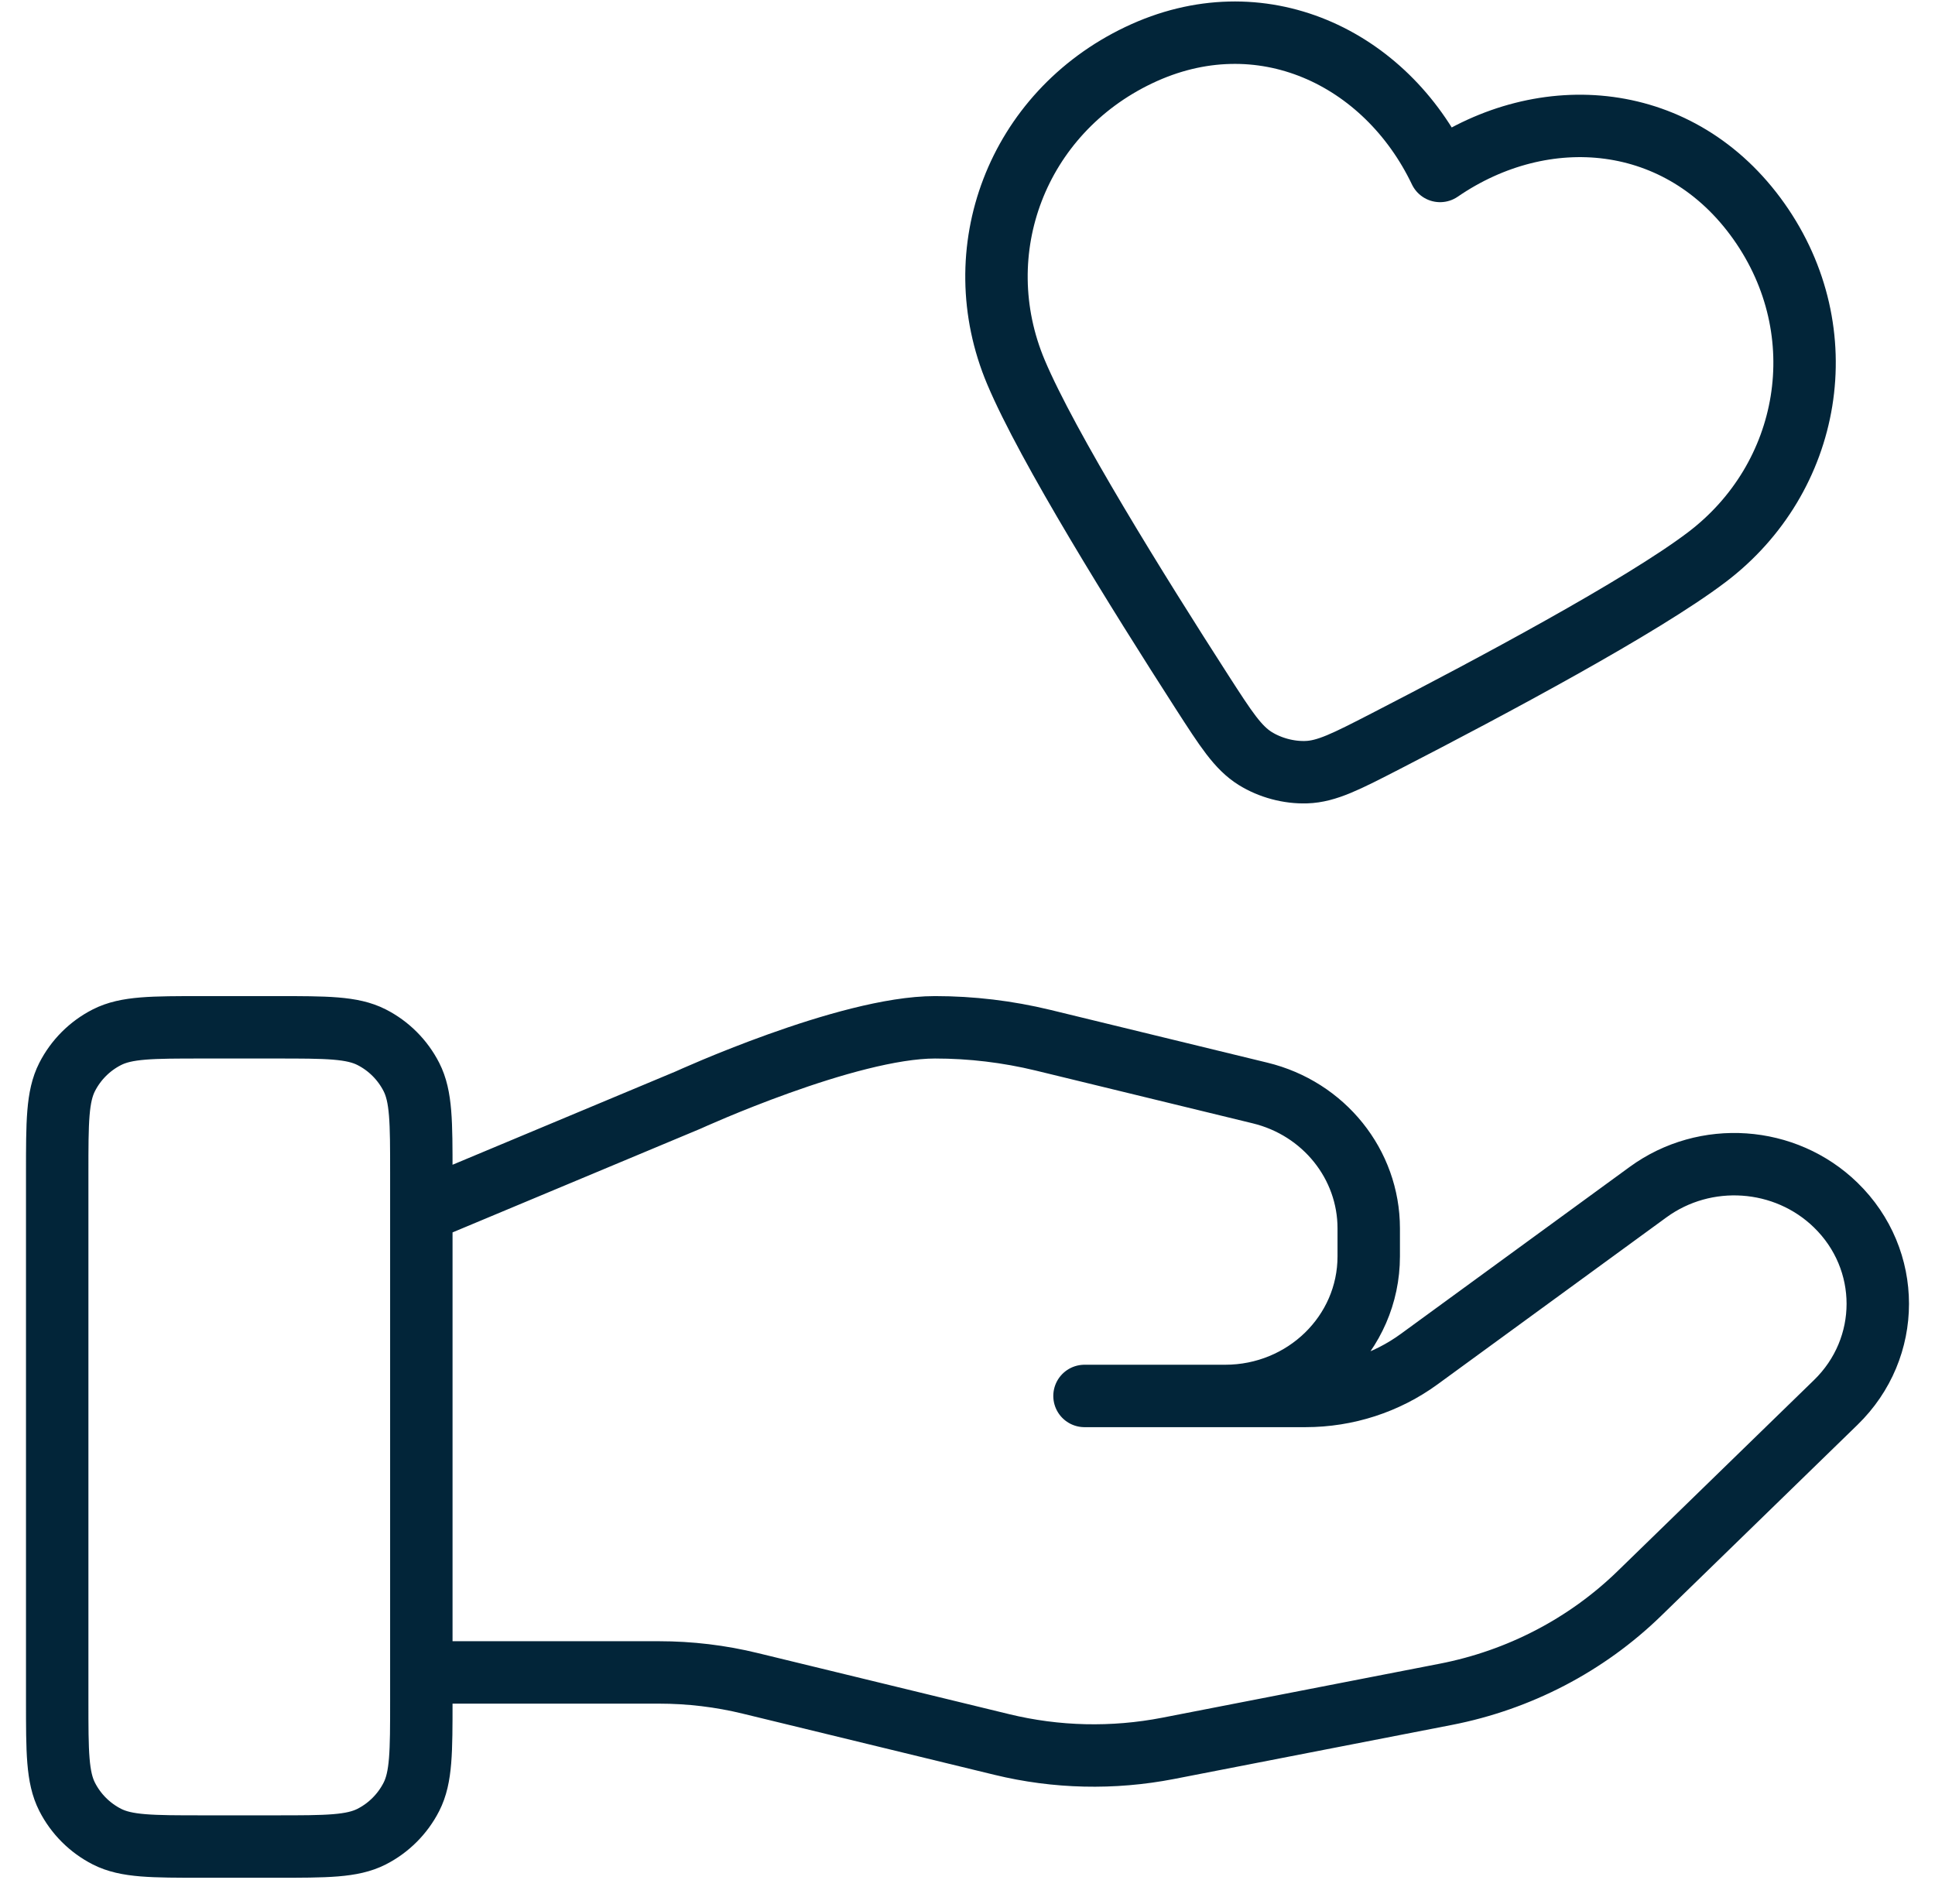 <svg width="62" height="61" viewBox="0 0 62 61" fill="none" xmlns="http://www.w3.org/2000/svg">
<path d="M13.5 53.588H21.113C22.106 53.588 23.093 53.706 24.055 53.942L32.099 55.897C33.845 56.322 35.663 56.363 37.427 56.021L46.321 54.29C48.671 53.833 50.832 52.708 52.526 51.06L58.819 44.938C60.616 43.193 60.616 40.361 58.819 38.613C57.201 37.039 54.639 36.862 52.808 38.197L45.474 43.548C44.424 44.315 43.146 44.729 41.831 44.729H34.749L39.257 44.729C41.798 44.729 43.856 42.727 43.856 40.255V39.36C43.856 37.308 42.42 35.518 40.374 35.022L33.417 33.33C32.284 33.056 31.125 32.917 29.959 32.917C27.145 32.917 22.051 35.247 22.051 35.247L13.5 38.823M1.833 37.583L1.833 54.5C1.833 56.134 1.833 56.95 2.151 57.574C2.431 58.123 2.877 58.569 3.426 58.849C4.05 59.167 4.866 59.167 6.5 59.167H8.833C10.467 59.167 11.284 59.167 11.908 58.849C12.456 58.569 12.902 58.123 13.182 57.574C13.5 56.95 13.5 56.134 13.5 54.5V37.583C13.5 35.95 13.5 35.133 13.182 34.509C12.902 33.961 12.456 33.514 11.908 33.235C11.284 32.917 10.467 32.917 8.833 32.917H6.5C4.866 32.917 4.05 32.917 3.426 33.235C2.877 33.514 2.431 33.961 2.151 34.509C1.833 35.133 1.833 35.95 1.833 37.583ZM46.142 5.478C44.401 1.835 40.388 -0.095 36.485 1.768C32.582 3.63 30.919 8.047 32.553 11.925C33.563 14.321 36.456 18.975 38.519 22.181C39.282 23.365 39.663 23.957 40.219 24.304C40.697 24.601 41.295 24.761 41.857 24.742C42.512 24.721 43.139 24.398 44.391 23.754C47.78 22.009 52.613 19.426 54.686 17.855C58.04 15.314 58.87 10.644 56.359 7.093C53.848 3.543 49.47 3.193 46.142 5.478Z" stroke="#022539" stroke-width="2" stroke-linecap="round" stroke-linejoin="round"/>
</svg>
